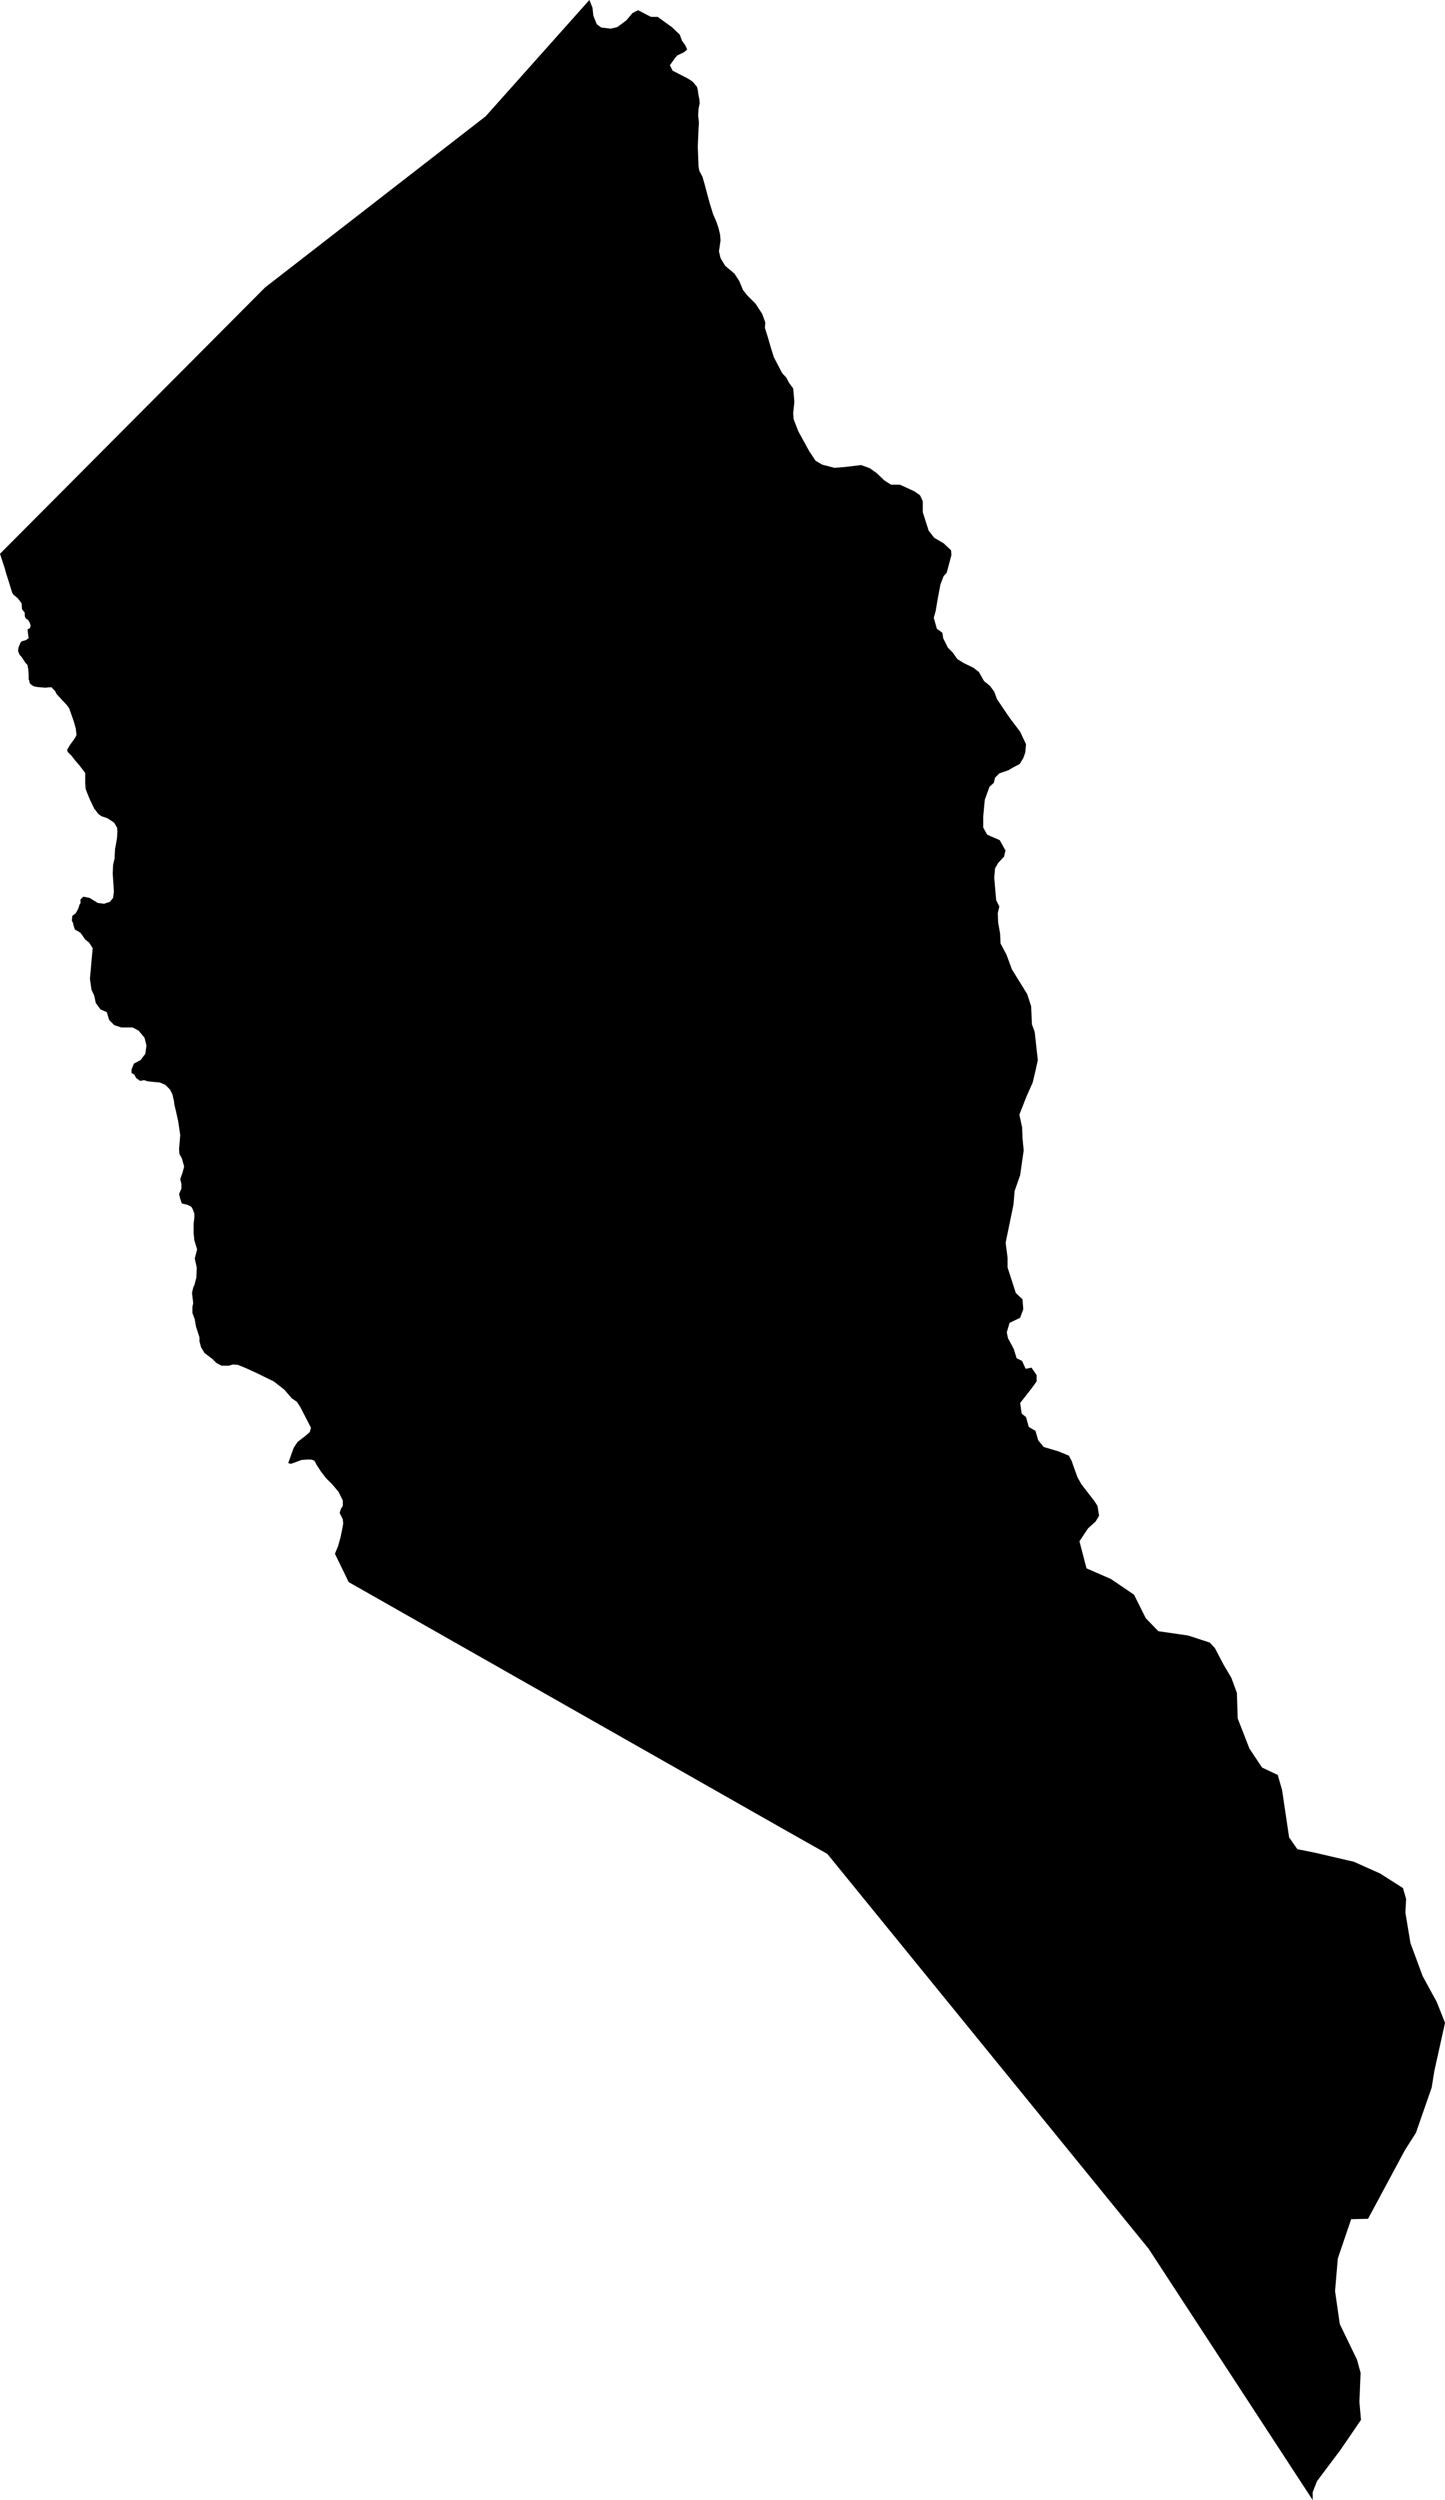 <?xml version="1.0" encoding="UTF-8" standalone="no"?>
<!-- Generator: Adobe Illustrator 16.0.0, SVG Export Plug-In . SVG Version: 6.00 Build 0)  -->

<svg
   xmlns:dc="http://purl.org/dc/elements/1.1/"
   xmlns:cc="http://creativecommons.org/ns#"
   xmlns:rdf="http://www.w3.org/1999/02/22-rdf-syntax-ns#"
   xmlns:svg="http://www.w3.org/2000/svg"
   xmlns="http://www.w3.org/2000/svg"
   xmlns:sodipodi="http://sodipodi.sourceforge.net/DTD/sodipodi-0.dtd"
   xmlns:inkscape="http://www.inkscape.org/namespaces/inkscape"
   version="1.1"
   id="SvgMunicipio"
   x="0px"
   y="0px"
   width="578.184px"
   height="1000.038px"
   viewBox="64.548 118.23 578.184 1000.038"
   enable-background="new 64.548 118.23 578.184 1000.038"
   xml:space="preserve"
   inkscape:version="0.91 r13725"
   sodipodi:docname="MUN_ID0801.svg"><defs
     id="defs8" /><sodipodi:namedview
     pagecolor="#ffffff"
     bordercolor="#666666"
     borderopacity="1"
     objecttolerance="10"
     gridtolerance="10"
     guidetolerance="10"
     inkscape:pageopacity="0"
     inkscape:pageshadow="2"
     inkscape:window-width="682"
     inkscape:window-height="480"
     id="namedview6"
     showgrid="false"
     inkscape:zoom="0.23599103"
     inkscape:cx="289.09201"
     inkscape:cy="500.01901"
     inkscape:window-x="0"
     inkscape:window-y="0"
     inkscape:window-maximized="0"
     inkscape:current-layer="svg" /><g
     id="g3"><path
       id="MUN_0801"
       d="m 305.091,129.229 3.771,0.471 2.671,-0.628 3.614,-2.671 2.514,-2.985 2.199,-1.1 3.928,2.042 1.258,0.628 2.671,0 3.456,2.514 2.199,1.571 3.143,2.985 0.943,2.514 1.257,1.729 0.785,1.728 -1.257,1.1 -2.671,1.257 -1.1,1.257 -0.629,0.943 -1.257,1.728 1.1,2.2 6.128,3.142 1.885,1.257 1.729,2.042 0.314,1.257 0.314,2.2 0.313,1.414 0.157,1.728 -0.471,2.2 -0.157,2.671 0.314,2.828 -0.157,2.514 -0.314,7.07 0.157,3.928 0.157,4.085 0.313,1.729 1.258,2.356 0.942,3.3 1.886,7.07 1.414,4.557 1.414,3.299 0.785,2.357 0.628,2.671 0.157,2.199 -0.628,4.399 0.628,2.671 1.886,3.143 1.886,1.571 0.785,0.628 0.472,0.472 0.471,0.314 2.043,3.143 1.414,3.457 1.729,2.199 3.299,3.3 2.671,4.085 1.257,3.457 -0.157,2.2 1.101,3.457 1.414,4.871 1.1,3.456 1.571,2.985 1.728,3.299 1.729,1.886 0.942,1.885 1.729,2.356 0.472,5.342 -0.472,4.556 0.157,2.357 1.886,4.871 4.399,8.013 2.514,3.771 2.671,1.571 4.87,1.257 4.085,-0.314 6.6,-0.786 3.456,1.257 2.671,1.885 3.143,2.985 2.671,1.729 3.613,0 5.813,2.671 2.199,1.571 1.101,2.357 0,4.399 2.356,7.384 2.199,2.828 2.671,1.571 1.101,0.628 2.984,2.828 0.157,1.886 -1.885,7.07 -1.257,1.414 -1.258,3.299 -1.1,5.813 -0.785,4.713 -0.786,2.828 1.258,4.399 2.199,1.571 0.314,2.199 1.885,3.771 1.886,1.885 1.886,2.671 2.514,1.571 3.928,1.885 2.199,1.729 2.043,3.614 2.356,1.885 1.729,2.356 1.1,2.985 4.242,6.284 1.571,2.2 3.456,4.557 2.357,5.027 -0.314,3.3 -0.786,2.199 -1.414,2.356 -2.671,1.414 -1.885,1.1 -3.614,1.257 -1.728,1.729 -0.472,2.043 -1.729,1.571 -1.885,5.185 -0.629,6.599 0,4.557 1.571,2.828 1.414,0.628 3.613,1.571 2.357,4.242 -0.157,0.314 -0.472,2.042 -2.356,2.514 -1.257,2.2 -0.314,3.771 0.785,8.956 1.257,2.514 -0.628,2.671 0.157,3.771 0.785,4.399 0.157,3.928 2.356,4.399 2.2,5.971 6.127,9.897 1.571,4.871 0.314,7.228 1.1,2.984 1.257,11.313 -0.785,3.614 -1.257,5.342 -2.514,5.656 -2.828,7.227 1.1,5.028 0.157,4.242 0.471,5.027 -1.414,9.898 -2.199,6.284 -0.472,5.499 -3.142,15.24 0.785,5.971 0,3.928 3.3,10.213 2.671,2.514 0.313,3.928 -1.257,3.456 -4.242,2.043 -1.1,3.771 0.472,2.357 2.356,4.398 1.1,3.614 2.2,1.1 1.414,3.143 2.356,-0.472 2.043,2.985 0,2.514 -2.043,2.828 -4.557,5.813 0.629,4.242 1.729,1.414 1.1,3.928 2.671,1.571 1.1,3.771 2.2,2.671 5.813,1.729 4.242,1.728 1.1,2.043 1.101,3.143 1.257,3.456 1.571,2.828 3.771,4.871 1.571,2.042 1.1,1.729 0.628,3.928 -1.414,2.356 -2.984,2.671 -3.457,5.186 2.828,10.841 9.741,4.242 9.27,6.284 4.714,9.427 5.027,5.185 11.941,1.729 8.641,2.828 2.043,2.2 3.456,6.599 3.143,5.342 2.199,5.971 0.314,10.212 4.714,12.098 5.027,7.542 6.285,2.985 1.728,5.97 2.828,19.012 3.3,4.713 7.07,1.414 15.554,3.614 10.527,4.713 9.112,5.813 1.257,4.399 -0.313,5.342 2.042,12.255 4.87,13.197 5.656,10.37 3.3,8.327 -4.242,19.168 -1.1,6.756 -6.285,18.068 -4.398,6.913 -14.77,27.495 -6.756,0.157 -5.342,15.711 -1.1,13.041 1.886,13.197 6.912,14.298 1.414,5.185 -0.471,11.627 0.628,7.227 -8.17,11.941 -9.427,12.569 -1.729,4.399 0,3.142 -65.674,-100.554 -128.521,-157.9 -15.868,-8.956 -175.654,-99.768 -5.499,-11.313 1.257,-3.143 0.942,-3.299 0.785,-3.771 0.314,-1.885 -0.157,-1.729 -1.257,-2.514 0.472,-1.571 0.785,-1.257 0,-2.2 -1.728,-3.456 -2.515,-2.985 -2.514,-2.514 -2.042,-2.671 -1.729,-2.671 -0.629,-1.257 -0.471,-0.472 -1.1,-0.314 -1.571,0 -2.2,0.157 -4.242,1.571 -1.1,-0.314 2.2,-6.127 1.57,-2.357 3.457,-2.671 1.414,-1.257 0.472,-1.728 -2.043,-3.929 -2.356,-4.556 -1.257,-1.886 -2.043,-1.414 -2.985,-3.456 -4.242,-3.3 -7.07,-3.457 -3.771,-1.728 -3.456,-1.414 -2.043,-0.157 -1.571,0.472 -2.984,0 -2.043,-1.101 -1.571,-1.571 -3.143,-2.356 -1.414,-2.356 -0.628,-2.356 0,-1.571 -1.414,-4.399 -0.472,-2.828 -0.942,-2.514 0,-2.514 0.314,-1.414 -0.157,-1.414 -0.314,-2.671 0.472,-2.2 0.471,-0.942 0.786,-2.985 0.157,-3.613 0,-0.472 -0.786,-3.613 0.943,-3.614 -1.101,-3.613 -0.313,-2.985 0,-3.613 0.313,-2.514 0,-1.571 -0.628,-1.729 -0.629,-1.1 -1.728,-0.786 -2.043,-0.471 -0.629,-1.886 -0.471,-1.886 0.942,-2.199 0,-1.886 -0.472,-1.885 0.943,-2.671 0.628,-2.357 -0.942,-3.299 -0.942,-1.729 -0.157,-1.886 0.471,-5.656 -0.785,-5.342 -0.785,-3.613 -0.786,-3.3 -0.157,-1.414 -0.628,-2.671 -0.943,-1.885 -1.885,-1.886 -2.2,-0.942 -1.885,-0.157 -2.985,-0.314 -1.414,-0.472 -1.571,0.314 -1.571,-1.1 -0.785,-1.414 -1.1,-0.629 0,-1.413 0.313,-0.786 0.629,-1.571 2.671,-1.414 1.886,-2.514 0.471,-3.3 -0.785,-3.142 -2.356,-2.828 -2.357,-1.257 -4.556,0 -2.828,-0.943 -2.043,-2.042 -0.942,-3.143 -2.514,-1.1 -1.886,-2.514 -0.629,-2.985 -1.1,-2.356 -0.628,-4.399 1.1,-12.255 -1.414,-2.2 -1.571,-1.257 -1.1,-1.571 -0.786,-1.1 -1.257,-0.785 -0.942,-0.472 -0.472,-1.257 -0.313,-1.414 -0.472,-0.942 0.157,-1.886 1.414,-1.1 0.942,-1.729 0.629,-1.885 0.313,-0.314 0,-1.571 1.101,-1.1 2.514,0.471 3.299,2.043 2.515,0.314 2.356,-0.786 1.257,-1.571 0.314,-2.514 -0.157,-2.671 -0.314,-4.557 0.157,-3.456 0.629,-2.671 0,-0.942 0.156,-2.828 0.314,-1.571 0.472,-2.828 0.157,-2.514 -0.157,-1.571 -1.1,-1.886 -1.101,-0.785 -1.728,-1.1 -2.357,-0.786 -1.257,-0.942 -1.257,-1.729 -0.157,0 -1.885,-3.928 -1.1,-2.671 -0.629,-1.729 -0.157,-2.199 0,-4.085 -2.514,-3.3 -1.414,-1.571 -1.571,-2.042 -1.571,-1.571 -0.157,-0.786 1.101,-1.885 2.042,-2.828 0.629,-1.257 -0.157,-1.101 -0.157,-1.413 -0.786,-2.828 -1.885,-5.343 -0.943,-1.257 0,0 -2.199,-2.356 0,0 -1.886,-2.042 0,0 -0.471,-0.943 0,-0.157 -1.414,-1.414 0,-0.157 -1.257,0 0,0 -1.257,0.157 0,0 -1.886,-0.157 0,0 -1.571,-0.157 0,0 -0.942,-0.157 0,0 -0.943,-0.471 0,0 -0.785,-0.628 -0.157,-0.157 -0.314,-1.414 -0.156,0 0,-2.042 0,0 -0.157,-2.2 0,0 -0.314,-1.571 0,-0.157 -0.786,-0.786 0,0 -1.414,-2.2 0,0 -1.1,-1.257 0,-0.157 -0.471,-1.1 0,0 0.156,-1.414 0,0 0.629,-1.571 0,-0.157 0.629,-0.785 0,0 2.042,-0.629 0,-0.157 0.786,-0.472 0,-0.157 -0.157,-0.786 0,-0.157 -0.157,-1.257 0,0 -0.157,-1.1 0.157,-0.157 0.628,-0.314 0.157,0 0.314,-1.1 0,0 -0.314,-1.1 0,0 -0.628,-1.1 0,0 -1.101,-0.786 0,-0.157 -0.313,-0.628 0,0 0,-1.257 0,-0.157 -1.101,-1.414 0,0 -0.156,-2.356 0,0 -1.571,-2.042 0,0 -1.886,-1.571 0,-0.157 -0.314,-0.471 0,0 -1.257,-4.085 0,0 -1.257,-3.928 0,0 -0.314,-1.257 0,0 -2.042,-6.285 106.053,-106.524 88.299,-68.502 41.479,-46.506 1.257,3.143 0.314,3.142 1.414,3.457 1.728,1.256 z"
       inkscape:connector-curvature="0"
       class="DEP_08 ZON_03" /></g></svg>